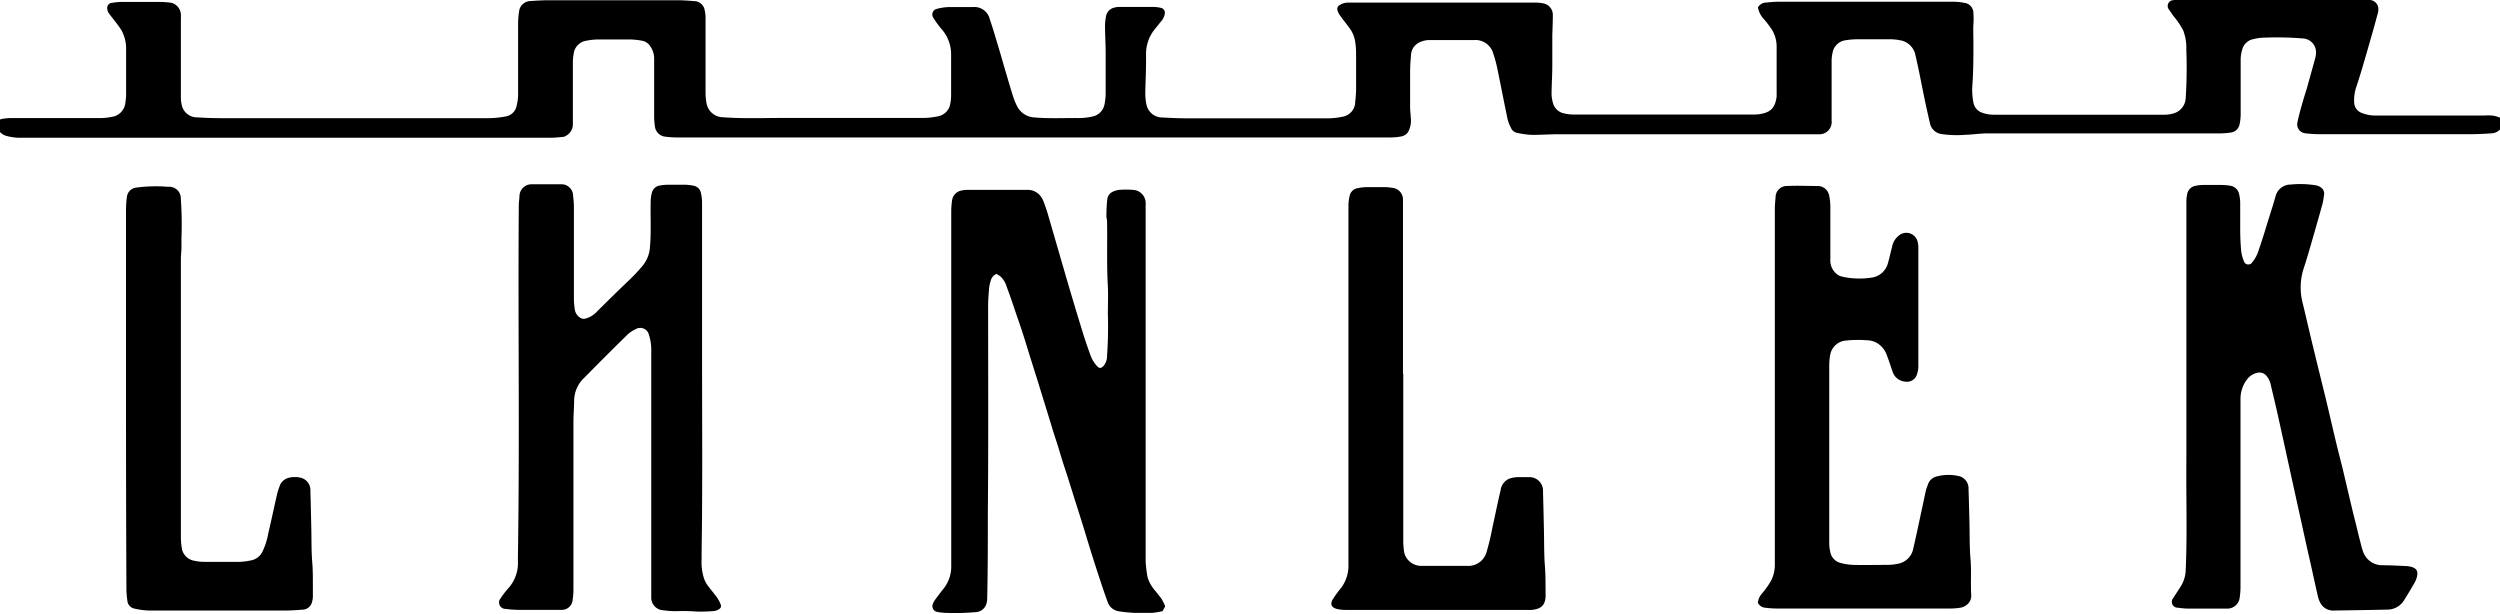 <?xml version="1.0" encoding="UTF-8" standalone="no"?>
<svg
   id="Layer_1"
   data-name="Layer 1"
   viewBox="0 0 767.244 188.383"
   version="1.1"
   sodipodi:docname="powered-by-lancer.svg"
   width="203mm"
   height="49.843mm"
   inkscape:version="1.3.2 (091e20e, 2023-11-25)"
   xmlns:inkscape="http://www.inkscape.org/namespaces/inkscape"
   xmlns:sodipodi="http://sodipodi.sourceforge.net/DTD/sodipodi-0.dtd"
   xmlns="http://www.w3.org/2000/svg"
   xmlns:svg="http://www.w3.org/2000/svg">
  <defs
     id="defs19" />
  <sodipodi:namedview
     id="namedview19"
     pagecolor="#ffffff"
     bordercolor="#000000"
     borderopacity="0.25"
     inkscape:showpageshadow="2"
     inkscape:pageopacity="0.0"
     inkscape:pagecheckerboard="0"
     inkscape:deskcolor="#d1d1d1"
     showgrid="false"
     inkscape:zoom="1.1274117"
     inkscape:cx="396.03987"
     inkscape:cy="102.44704"
     inkscape:window-width="1392"
     inkscape:window-height="1212"
     inkscape:window-x="62"
     inkscape:window-y="25"
     inkscape:window-maximized="0"
     inkscape:current-layer="Layer_1"
     inkscape:document-units="mm" />
  <path
     d="m 539.511,2.283 a 2.902,2.902 0 0 1 2.457,-1.496 c 1.264,-0.107 2.528,-0.249 3.792,-0.249 h 53.857 a 15.294,15.294 0 0 1 3.116,0.32 3.151,3.151 0 0 1 2.902,3.205 23.804,23.804 0 0 1 0,3.383 c -0.107,1.78 0,3.757 0,5.644 0,4.38 0,8.742 -0.32,13.104 a 19.673,19.673 0 0 0 0.338,5.341 4.006,4.006 0 0 0 2.742,3.08 10.558,10.558 0 0 0 3.329,0.588 q 26.279,0 52.539,0 a 9.08,9.08 0 0 0 3.561,-0.677 5.163,5.163 0 0 0 2.973,-4.611 144.39,144.39 0 0 0 0.178,-14.688 15.044,15.044 0 0 0 -0.961,-5.911 26.492,26.492 0 0 0 -3.062,-4.504 l -1.228,-1.78 a 1.78,1.78 0 0 1 1.193,-2.973 14.029,14.029 0 0 1 2.724,-0.303 h 55.833 a 9.116,9.116 0 0 1 2.19,0.285 2.795,2.795 0 0 1 2.243,2.991 5.074,5.074 0 0 1 -0.125,0.908 c -0.534,1.941 -1.05,3.881 -1.602,5.822 -1.086,3.81 -2.19,7.638 -3.312,11.448 -0.552,1.887 -1.175,3.757 -1.78,5.644 a 12.712,12.712 0 0 0 -0.588,4.771 3.561,3.561 0 0 0 2.475,3.098 11.323,11.323 0 0 0 4.487,0.73 h 32.848 a 19.371,19.371 0 0 1 2.493,0 8.902,8.902 0 0 1 2.368,0.641 1.674,1.674 0 0 1 0.837,2.421 3.739,3.739 0 0 1 -3.454,2.404 c -2.261,0.178 -4.54,0.267 -6.801,0.267 h -46.112 a 36.124,36.124 0 0 1 -4.166,-0.285 2.742,2.742 0 0 1 -2.386,-3.418 c 0.32,-1.531 0.712,-3.062 1.139,-4.576 0.552,-1.976 1.157,-3.952 1.78,-5.929 q 1.282,-4.593 2.546,-9.205 a 6.285,6.285 0 0 0 0.196,-1.157 4.255,4.255 0 0 0 -4.22,-4.825 96.693,96.693 0 0 0 -11.804,-0.231 14.243,14.243 0 0 0 -3.223,0.463 4.326,4.326 0 0 0 -3.365,3.169 11.038,11.038 0 0 0 -0.481,2.955 c 0,5.59 0,11.199 0,16.807 a 14.136,14.136 0 0 1 -0.32,3.116 3.116,3.116 0 0 1 -2.76,2.617 24.925,24.925 0 0 1 -3.258,0.249 q -35.608,0 -71.323,0 c -2.261,0 -4.522,0.374 -6.783,0.427 a 32.546,32.546 0 0 1 -7.211,-0.196 4.202,4.202 0 0 1 -3.685,-3.258 c -0.552,-2.386 -1.086,-4.771 -1.585,-7.122 -0.961,-4.576 -1.78,-9.169 -2.866,-13.727 a 5.715,5.715 0 0 0 -4.718,-4.7 16.024,16.024 0 0 0 -2.599,-0.303 q -5.448,0 -10.896,0 a 23.661,23.661 0 0 0 -3.383,0.32 4.665,4.665 0 0 0 -3.863,3.828 11.608,11.608 0 0 0 -0.285,2.724 c 0,5.163 0,10.326 0,15.507 0,0.872 0,1.78 0,2.617 a 3.757,3.757 0 0 1 -4.041,4.148 c -1.05,0 -2.101,0 -3.151,0 h -76.699 c -2.795,0 -5.59,0.231 -8.386,0.178 a 26.706,26.706 0 0 1 -4.255,-0.605 2.582,2.582 0 0 1 -1.869,-1.513 12.73,12.73 0 0 1 -1.068,-2.795 c -1.086,-5.181 -2.083,-10.362 -3.151,-15.543 a 40.949,40.949 0 0 0 -1.282,-4.665 5.644,5.644 0 0 0 -5.715,-3.97 c -4.682,0 -9.365,0 -14.065,0 a 7.62,7.62 0 0 0 -2.884,0.748 4.54,4.54 0 0 0 -2.528,4.024 q -0.231,2.35 -0.267,4.7 c 0,3.774 0,7.531 0,11.305 0,0.997 0.178,1.994 0.196,2.991 a 7.353,7.353 0 0 1 -0.801,4.433 3.151,3.151 0 0 1 -2.154,1.389 16.647,16.647 0 0 1 -3.116,0.303 H 207.397 a 26.136,26.136 0 0 1 -3.561,-0.285 3.561,3.561 0 0 1 -2.795,-2.795 22.148,22.148 0 0 1 -0.285,-3.258 c 0,-5.947 0,-11.911 0,-17.804 a 6.409,6.409 0 0 0 -1.122,-3.721 3.81,3.81 0 0 0 -2.404,-1.78 22.166,22.166 0 0 0 -3.863,-0.427 c -3.329,0 -6.659,0 -9.97,0 a 19.477,19.477 0 0 0 -3.383,0.374 4.611,4.611 0 0 0 -3.97,4.131 14.386,14.386 0 0 0 -0.231,2.475 q 0,9.454 0,18.908 a 4.041,4.041 0 0 1 -2.225,3.739 1.78,1.78 0 0 1 -0.712,0.267 c -1.264,0.107 -2.528,0.267 -3.792,0.267 H 6.426 A 15.454,15.454 0 0 1 1.655,41.612 4.131,4.131 0 0 1 -0.82,39.209 1.923,1.923 0 0 1 0.711,36.485 14.243,14.243 0 0 1 3.168,36.235 c 9.205,0 18.391,0 27.596,0 a 18.071,18.071 0 0 0 3.561,-0.374 4.825,4.825 0 0 0 4.148,-4.344 16.967,16.967 0 0 0 0.231,-2.332 c 0,-4.682 0,-9.383 0,-14.065 A 11.626,11.626 0 0 0 37.227,9.209 32.795,32.795 0 0 0 35.233,6.449 C 34.61,5.613 33.934,4.811 33.328,3.957 a 2.332,2.332 0 0 1 -0.374,-1.086 1.585,1.585 0 0 1 1.549,-2.012 17.43,17.43 0 0 1 2.724,-0.267 q 6.036,0 12.089,0 a 27.098,27.098 0 0 1 3.383,0.285 3.97,3.97 0 0 1 2.813,3.436 12.997,12.997 0 0 1 0,1.442 c 0,8.101 0,16.202 0,24.302 a 9.098,9.098 0 0 0 0.267,2.19 4.789,4.789 0 0 0 4.771,3.774 c 2.617,0.178 5.234,0.249 7.852,0.249 q 40.807,0 81.578,0 a 28.29,28.29 0 0 0 5.199,-0.534 4.077,4.077 0 0 0 3.347,-3.151 15.187,15.187 0 0 0 0.481,-3.347 c 0,-7.495 0,-14.973 0,-22.469 a 27.169,27.169 0 0 1 0.32,-3.383 3.561,3.561 0 0 1 3.436,-3.062 c 1.78,-0.125 3.561,-0.231 5.341,-0.249 6.534,0 13.05,0 19.584,0 6.534,0 13.46,0 20.207,0 1.691,0 3.401,0.125 5.092,0.267 a 3.294,3.294 0 0 1 3.258,2.688 10.326,10.326 0 0 1 0.285,2.332 c 0,7.709 0,15.418 0,23.145 a 16.397,16.397 0 0 0 0.32,3.24 5.163,5.163 0 0 0 4.985,4.237 c 6.73,0.499 13.478,0.178 20.207,0.214 13.745,0 27.507,0 41.252,0 a 21.632,21.632 0 0 0 4.54,-0.499 4.665,4.665 0 0 0 3.828,-3.988 15.009,15.009 0 0 0 0.231,-2.35 c 0,-4.148 0,-8.314 0,-12.463 a 11.662,11.662 0 0 0 -2.813,-7.834 29.181,29.181 0 0 1 -2.617,-3.561 1.78,1.78 0 0 1 1.033,-2.777 16.433,16.433 0 0 1 3.561,-0.552 c 2.493,0 4.985,0 7.478,0 a 4.843,4.843 0 0 1 5.217,3.668 c 1.122,3.276 2.047,6.605 3.062,9.917 0.392,1.282 0.748,2.599 1.122,3.881 0.908,3.062 1.78,6.142 2.742,9.187 a 22.077,22.077 0 0 0 1.406,3.65 6.285,6.285 0 0 0 5.341,3.561 c 4.665,0.409 9.347,0.142 14.03,0.196 a 19.175,19.175 0 0 0 3.757,-0.463 4.718,4.718 0 0 0 3.81,-4.041 16.504,16.504 0 0 0 0.303,-3.383 q 0,-6.036 0,-12.071 c 0,-2.671 -0.178,-5.341 -0.196,-7.994 a 15.418,15.418 0 0 1 0.303,-3.258 3.312,3.312 0 0 1 2.546,-2.688 5.804,5.804 0 0 1 1.549,-0.214 c 3.561,0 7.015,0 10.522,0 a 11.359,11.359 0 0 1 2.19,0.285 1.513,1.513 0 0 1 1.228,1.78 4.451,4.451 0 0 1 -1.104,2.332 l -2.208,2.76 a 11.946,11.946 0 0 0 -2.439,7.122 c 0,0.926 0,1.78 0,2.76 0,3.24 -0.196,6.463 -0.231,9.703 a 16.682,16.682 0 0 0 0.338,3.116 4.967,4.967 0 0 0 4.949,4.077 c 2.582,0.142 5.145,0.249 7.727,0.267 q 21.472,0 42.961,0 a 23.02,23.02 0 0 0 4.54,-0.499 4.665,4.665 0 0 0 3.917,-4.576 38.599,38.599 0 0 0 0.267,-4.309 q 0,-4.593 0,-9.187 c 0,-1.62 0,-3.24 -0.267,-4.843 a 9.222,9.222 0 0 0 -1.78,-4.326 c -0.979,-1.335 -2.03,-2.617 -2.991,-3.97 a 5.074,5.074 0 0 1 -0.659,-1.407 1.317,1.317 0 0 1 0.588,-1.602 4.843,4.843 0 0 1 2.457,-0.801 c 0.516,0 1.05,0 1.567,0 h 56.349 a 10.291,10.291 0 0 1 1.958,0.196 3.561,3.561 0 0 1 3.151,3.561 c 0,2.083 -0.089,4.184 -0.16,6.285 0,0.427 0,0.872 0,1.317 0,2.671 0,5.341 0,8.012 0,2.671 -0.196,5.751 -0.231,8.635 a 10.682,10.682 0 0 0 0.409,2.706 4.415,4.415 0 0 0 3.418,3.276 12.035,12.035 0 0 0 2.866,0.356 h 55.424 a 11.662,11.662 0 0 0 2.849,-0.338 c 2.688,-0.694 3.668,-2.136 4.113,-5.128 a 5.697,5.697 0 0 0 0,-0.783 q 0,-7.122 0,-14.243 A 10.148,10.148 0 0 0 543.82,9.138 32.047,32.047 0 0 0 541.078,5.577 6.855,6.855 0 0 1 539.511,2.283 Z"
     id="path1"
     style="stroke-width:1.78" />
  <path
     d="m 357.591,186.073 -0.783,1.478 a 24.925,24.925 0 0 1 -3.133,0.534 c -1.78,0 -3.685,0 -5.519,0 a 43.513,43.513 0 0 1 -4.807,-0.481 4.291,4.291 0 0 1 -3.454,-2.973 c -0.766,-2.083 -1.478,-4.184 -2.172,-6.303 q -1.78,-5.341 -3.418,-10.682 c -0.677,-2.136 -1.3,-4.273 -1.958,-6.392 -0.837,-2.671 -1.674,-5.341 -2.528,-7.994 -0.641,-2.083 -1.3,-4.166 -1.958,-6.249 -0.855,-2.706 -1.78,-5.341 -2.582,-8.119 -0.801,-2.777 -1.78,-5.501 -2.582,-8.243 l -2.92,-9.489 c -0.516,-1.62 -0.997,-3.258 -1.513,-4.878 l -2.083,-6.623 c -1.157,-3.703 -2.261,-7.442 -3.561,-11.127 -1.3,-3.685 -2.368,-7.122 -3.668,-10.522 a 6.908,6.908 0 0 0 -1.958,-3.205 c -0.374,-0.285 -0.801,-0.516 -1.157,-0.748 a 3.009,3.009 0 0 0 -1.78,2.083 11.288,11.288 0 0 0 -0.516,2.421 c -0.142,1.78 -0.285,3.561 -0.285,5.234 0,21.187 0.107,42.391 -0.089,63.578 0,8.742 0,17.501 -0.196,26.243 a 5.341,5.341 0 0 1 -0.249,1.674 3.561,3.561 0 0 1 -3.151,2.564 75.827,75.827 0 0 1 -9.436,0.231 15.098,15.098 0 0 1 -2.332,-0.267 1.78,1.78 0 0 1 -1.531,-2.421 5.768,5.768 0 0 1 0.819,-1.478 c 0.783,-1.086 1.602,-2.172 2.457,-3.223 a 10.896,10.896 0 0 0 2.386,-7.122 c 0,-10.682 0,-21.276 0,-31.905 q 0,-38.474 0,-76.984 a 24.089,24.089 0 0 1 0.285,-3.383 3.561,3.561 0 0 1 2.866,-2.831 7.691,7.691 0 0 1 1.549,-0.196 c 6.125,0 12.267,0 18.391,0 a 5.039,5.039 0 0 1 4.22,1.78 6.516,6.516 0 0 1 1.015,1.78 c 0.552,1.424 1.033,2.884 1.46,4.344 q 2.582,8.902 5.163,17.804 2.582,8.902 5.341,17.804 c 0.694,2.297 1.478,4.576 2.297,6.837 a 10.041,10.041 0 0 0 2.136,3.703 c 0.801,0.819 1.175,0.783 1.994,0 a 4.754,4.754 0 0 0 1.104,-3.134 126.212,126.212 0 0 0 0.249,-12.712 c 0,-2.849 0.125,-5.697 0,-8.546 -0.392,-6.641 -0.125,-13.3 -0.249,-19.94 0,-0.57 -0.214,-1.122 -0.196,-1.78 0,-1.78 0.089,-3.561 0.285,-5.217 a 2.902,2.902 0 0 1 1.976,-2.279 4.878,4.878 0 0 1 1.638,-0.445 25.246,25.246 0 0 1 4.184,0 4.077,4.077 0 0 1 3.952,4.415 c 0,0.516 0,1.05 0,1.567 V 167.771 c 0,1.442 0,2.884 0,4.326 a 36.623,36.623 0 0 0 0.588,5.056 11.199,11.199 0 0 0 2.475,4.291 c 0.623,0.837 1.335,1.62 1.905,2.493 a 16.024,16.024 0 0 1 1.033,2.136 z"
     id="path2"
     style="stroke-width:1.78" />
  <path
     d="m 215.462,109.285 c 0,15.721 0.107,31.442 0,47.163 0,5.11 -0.142,10.237 -0.142,15.347 a 15.899,15.899 0 0 0 0.73,5.697 8.902,8.902 0 0 0 0.979,1.976 c 0.944,1.3 2.012,2.51 2.973,3.828 a 9.774,9.774 0 0 1 1.157,2.172 c 0.303,0.783 0,1.228 -0.677,1.602 a 3.329,3.329 0 0 1 -1.496,0.463 44.403,44.403 0 0 1 -5.341,0.142 57.133,57.133 0 0 0 -6.303,-0.107 c -1.317,0 -2.617,-0.125 -3.917,-0.285 a 3.881,3.881 0 0 1 -3.561,-3.935 c 0,-0.783 0,-1.567 0,-2.368 q 0,-36.445 0,-72.907 a 15.258,15.258 0 0 0 -0.712,-5.341 2.742,2.742 0 0 0 -3.952,-1.78 10.255,10.255 0 0 0 -2.671,1.78 q -6.659,6.534 -13.211,13.193 a 9.757,9.757 0 0 0 -3.116,6.855 c 0,2.225 -0.214,4.451 -0.214,6.676 q 0,25.691 0,51.364 a 19.923,19.923 0 0 1 -0.249,3.258 3.294,3.294 0 0 1 -3.472,3.08 c -0.783,0 -1.585,0 -2.368,0 -3.561,0 -7.264,0 -10.896,0 a 30.267,30.267 0 0 1 -3.792,-0.285 1.976,1.976 0 0 1 -1.531,-3.312 25.264,25.264 0 0 1 2.225,-2.92 11.484,11.484 0 0 0 3.044,-8.279 c 0,-0.57 0,-1.139 0,-1.78 0.57,-35.839 0,-71.696 0.267,-107.553 0,-0.997 0.196,-1.994 0.214,-3.009 a 3.721,3.721 0 0 1 3.561,-3.472 c 3.116,0 6.214,0 9.329,0 a 3.561,3.561 0 0 1 3.561,3.561 29.323,29.323 0 0 1 0.249,3.561 c 0,9.454 0,18.908 0,28.379 a 28.308,28.308 0 0 0 0.285,2.991 3.561,3.561 0 0 0 1.496,2.368 1.976,1.976 0 0 0 1.78,0.356 7.122,7.122 0 0 0 3.151,-1.78 q 5.341,-5.341 10.789,-10.54 c 1.246,-1.228 2.439,-2.51 3.561,-3.846 a 10.059,10.059 0 0 0 2.279,-5.768 c 0.427,-4.807 0.089,-9.614 0.231,-14.421 a 11.216,11.216 0 0 1 0.374,-2.315 2.902,2.902 0 0 1 2.528,-2.172 14.581,14.581 0 0 1 2.332,-0.231 c 1.78,0 3.685,0 5.519,0 a 18.676,18.676 0 0 1 2.208,0.267 2.849,2.849 0 0 1 2.475,2.386 12.819,12.819 0 0 1 0.32,2.849 q 0,22.593 0,45.186 v 1.78 z"
     id="path3"
     style="stroke-width:1.78" />
  <path
     d="m 687.604,151.765 c 0,9.579 0,19.175 0,28.753 a 22.166,22.166 0 0 1 -0.303,3.258 3.828,3.828 0 0 1 -3.81,3.009 c -0.392,0 -0.783,0 -1.175,0 -3.561,0 -7.122,0 -10.682,0 a 25.157,25.157 0 0 1 -3.258,-0.285 1.78,1.78 0 0 1 -1.389,-2.973 c 0.694,-1.157 1.478,-2.279 2.19,-3.418 a 9.935,9.935 0 0 0 1.602,-4.932 c 0.516,-11.199 0.107,-22.397 0.214,-33.596 0,-4.914 0,-9.81 0,-14.706 0,-4.202 0,-8.386 0,-12.587 0,-4.202 0,-8.724 0,-13.086 0,-4.362 0,-8.67 0,-13.015 V 75.048 c 0,-4.326 0,-8.671 0,-12.997 a 11.501,11.501 0 0 1 0.267,-2.599 3.133,3.133 0 0 1 2.599,-2.439 11.412,11.412 0 0 1 2.332,-0.249 c 1.923,0 3.863,0 5.786,0 a 19.388,19.388 0 0 1 2.475,0.231 3.258,3.258 0 0 1 2.742,2.653 11.751,11.751 0 0 1 0.32,2.849 c 0,2.635 0,5.341 0,7.887 0,2.225 0.107,4.451 0.303,6.676 a 12.071,12.071 0 0 0 0.801,3.027 1.424,1.424 0 0 0 2.582,0.427 10.878,10.878 0 0 0 2.047,-3.917 c 1.228,-3.561 2.315,-7.246 3.454,-10.878 0.57,-1.78 1.157,-3.668 1.674,-5.519 a 4.754,4.754 0 0 1 4.611,-3.561 29.27,29.27 0 0 1 7.584,0.214 3.774,3.774 0 0 1 1.46,0.516 2.332,2.332 0 0 1 1.228,2.421 c -0.16,0.926 -0.249,1.905 -0.498,2.813 -1.317,4.771 -2.688,9.507 -4.059,14.243 -0.552,1.923 -1.157,3.846 -1.78,5.768 a 18.943,18.943 0 0 0 -0.338,9.97 c 1.211,4.967 2.332,9.952 3.561,14.937 1.282,5.341 2.635,10.682 3.917,16.024 0.979,4.077 1.905,8.172 2.884,12.249 0.641,2.635 1.335,5.341 1.976,7.887 1.015,4.255 1.994,8.51 3.009,12.765 0.374,1.585 0.783,3.133 1.175,4.718 0.392,1.585 0.73,3.044 1.122,4.576 0.303,1.139 0.552,2.297 0.944,3.401 a 6.214,6.214 0 0 0 5.697,4.326 c 2.475,0 4.967,0.142 7.46,0.249 a 7.567,7.567 0 0 1 1.78,0.267 c 1.78,0.57 2.03,1.549 1.585,3.276 a 9.187,9.187 0 0 1 -1.05,2.243 c -0.944,1.62 -1.905,3.223 -2.902,4.807 a 6,6 0 0 1 -5.217,2.777 c -5.341,0.142 -10.682,0.196 -16.13,0.285 a 4.451,4.451 0 0 1 -3.935,-1.78 7.122,7.122 0 0 1 -1.05,-2.368 c -0.961,-4.041 -1.78,-8.101 -2.724,-12.142 q -1.068,-4.754 -2.101,-9.472 c -1.122,-5.128 -2.261,-10.255 -3.383,-15.365 -1.407,-6.409 -2.795,-12.801 -4.22,-19.21 -0.677,-3.027 -1.407,-6.036 -2.119,-9.062 a 6.036,6.036 0 0 0 -1.424,-2.777 2.777,2.777 0 0 0 -2.777,-0.766 5.341,5.341 0 0 0 -3.169,2.172 9.774,9.774 0 0 0 -1.887,5.893 c 0,9.774 0,19.584 0,29.305 z"
     id="path4"
     style="stroke-width:1.78" />
  <path
     d="m 539.494,185.023 a 4.896,4.896 0 0 1 1.264,-2.884 25.566,25.566 0 0 0 2.795,-3.952 10.843,10.843 0 0 0 1.139,-5.199 V 142.382 q 0,-39.169 0,-78.337 c 0,-1.211 0.142,-2.421 0.231,-3.561 a 3.436,3.436 0 0 1 3.561,-3.401 c 3.098,-0.16 6.214,0 9.329,0 a 3.561,3.561 0 0 1 3.561,2.991 16.878,16.878 0 0 1 0.356,3.116 c 0,5.484 0,10.949 0,16.415 a 5.341,5.341 0 0 0 1.78,4.344 3.757,3.757 0 0 0 1.317,0.801 19.157,19.157 0 0 0 3.721,0.641 25.282,25.282 0 0 0 6.018,-0.214 6.018,6.018 0 0 0 4.843,-4.433 c 0.463,-1.585 0.801,-3.223 1.228,-4.825 a 5.804,5.804 0 0 1 2.653,-4.006 3.561,3.561 0 0 1 5.145,1.994 6.748,6.748 0 0 1 0.303,2.065 q 0,18.267 0,36.516 a 7.78,7.78 0 0 1 -0.481,2.546 3.187,3.187 0 0 1 -3.561,2.083 4.362,4.362 0 0 1 -3.828,-2.955 c -0.605,-1.674 -1.122,-3.401 -1.78,-5.092 a 7.015,7.015 0 0 0 -2.938,-3.739 6.516,6.516 0 0 0 -3.258,-0.908 34.682,34.682 0 0 0 -6.926,0.16 5.341,5.341 0 0 0 -4.273,4.273 18.178,18.178 0 0 0 -0.303,3.258 q 0,27.187 0,54.373 a 11.697,11.697 0 0 0 0.285,2.724 4.291,4.291 0 0 0 3.205,3.561 19.05,19.05 0 0 0 3.721,0.588 c 3.561,0.089 7.282,0 10.914,0 a 16.54,16.54 0 0 0 3.098,-0.374 5.804,5.804 0 0 0 4.576,-4.7 c 0.73,-3.062 1.371,-6.142 2.03,-9.222 0.605,-2.777 1.193,-5.555 1.78,-8.314 0.16,-0.73 0.463,-1.407 0.694,-2.119 a 3.739,3.739 0 0 1 2.724,-2.421 13.869,13.869 0 0 1 7.122,0 3.881,3.881 0 0 1 2.599,3.863 c 0.125,3.561 0.196,6.979 0.285,10.486 0.089,3.507 0,7.335 0.32,11.003 0.32,3.668 0,7.335 0.214,11.003 a 3.454,3.454 0 0 1 -1.407,3.098 4.469,4.469 0 0 1 -1.602,0.783 18.178,18.178 0 0 1 -3.258,0.303 q -26.866,0 -53.714,0 a 29.394,29.394 0 0 1 -3.561,-0.285 2.831,2.831 0 0 1 -1.923,-1.442 z"
     id="path5"
     style="stroke-width:1.78" />
  <path
     d="m 430.658,114.59 v 51.756 a 28.219,28.219 0 0 0 0.249,2.991 5.341,5.341 0 0 0 5.341,4.326 h 8.154 c 1.923,0 3.863,0 5.786,0 a 5.822,5.822 0 0 0 6.089,-4.433 76.717,76.717 0 0 0 1.78,-7.513 c 0.837,-3.757 1.585,-7.531 2.475,-11.27 a 4.451,4.451 0 0 1 2.688,-3.561 9.365,9.365 0 0 1 2.297,-0.445 c 1.193,0 2.368,0 3.561,0 a 4.166,4.166 0 0 1 4.469,4.398 q 0.16,5.964 0.285,11.929 c 0.089,3.757 0,7.531 0.32,11.27 0.214,2.884 0.142,5.768 0.196,8.653 0,3.401 -1.78,4.237 -4.291,4.487 a 8.03,8.03 0 0 1 -0.926,0 h -56.278 a 10.682,10.682 0 0 1 -2.599,-0.303 c -1.691,-0.427 -2.119,-1.602 -1.139,-3.08 a 31.21,31.21 0 0 1 2.225,-3.062 11.323,11.323 0 0 0 2.493,-7.549 q 0,-13.406 0,-26.795 0,-41.626 0,-83.269 a 13.851,13.851 0 0 1 0.356,-2.973 3.009,3.009 0 0 1 2.493,-2.404 15.507,15.507 0 0 1 2.849,-0.32 c 1.78,0 3.561,0 5.341,0 a 18.089,18.089 0 0 1 2.599,0.249 3.561,3.561 0 0 1 3.098,3.561 c 0,0.748 0,1.496 0,2.243 v 51.346 z"
     id="path6"
     style="stroke-width:1.78" />
  <path
     d="m 38.669,122.317 q 0,-29.092 0,-58.183 a 33.97,33.97 0 0 1 0.285,-3.792 3.276,3.276 0 0 1 3.08,-2.795 45.169,45.169 0 0 1 9.561,-0.214 3.561,3.561 0 0 1 3.899,3.739 107.002,107.002 0 0 1 0.196,11.946 c 0,0.979 0,1.976 0,2.973 0,0.997 -0.178,2.35 -0.178,3.561 q 0,42.729 0,85.459 a 20.973,20.973 0 0 0 0.249,2.991 4.647,4.647 0 0 0 3.881,4.095 15.187,15.187 0 0 0 3.116,0.338 c 3.561,0 7.122,0 10.682,0 a 20.67,20.67 0 0 0 3.561,-0.445 4.914,4.914 0 0 0 3.561,-2.724 21.489,21.489 0 0 0 1.78,-5.626 c 0.944,-3.988 1.78,-8.012 2.706,-12.018 a 19.193,19.193 0 0 1 0.748,-2.368 3.917,3.917 0 0 1 2.742,-2.599 7.62,7.62 0 0 1 3.899,0 3.899,3.899 0 0 1 2.813,4.113 c 0.142,3.721 0.196,7.424 0.285,11.145 0.089,3.721 0,7.353 0.32,11.003 0.249,3.329 0.125,6.659 0.178,9.97 a 7.673,7.673 0 0 1 -0.249,1.78 3.062,3.062 0 0 1 -3.044,2.439 c -1.78,0.16 -3.668,0.267 -5.484,0.267 -13.887,0 -27.774,0 -41.643,0 a 23.145,23.145 0 0 1 -4.398,-0.605 2.688,2.688 0 0 1 -2.136,-2.528 26.012,26.012 0 0 1 -0.285,-3.917 Q 38.669,151.284 38.669,122.317 Z"
     id="path7"
     style="stroke-width:1.78" />
</svg>
